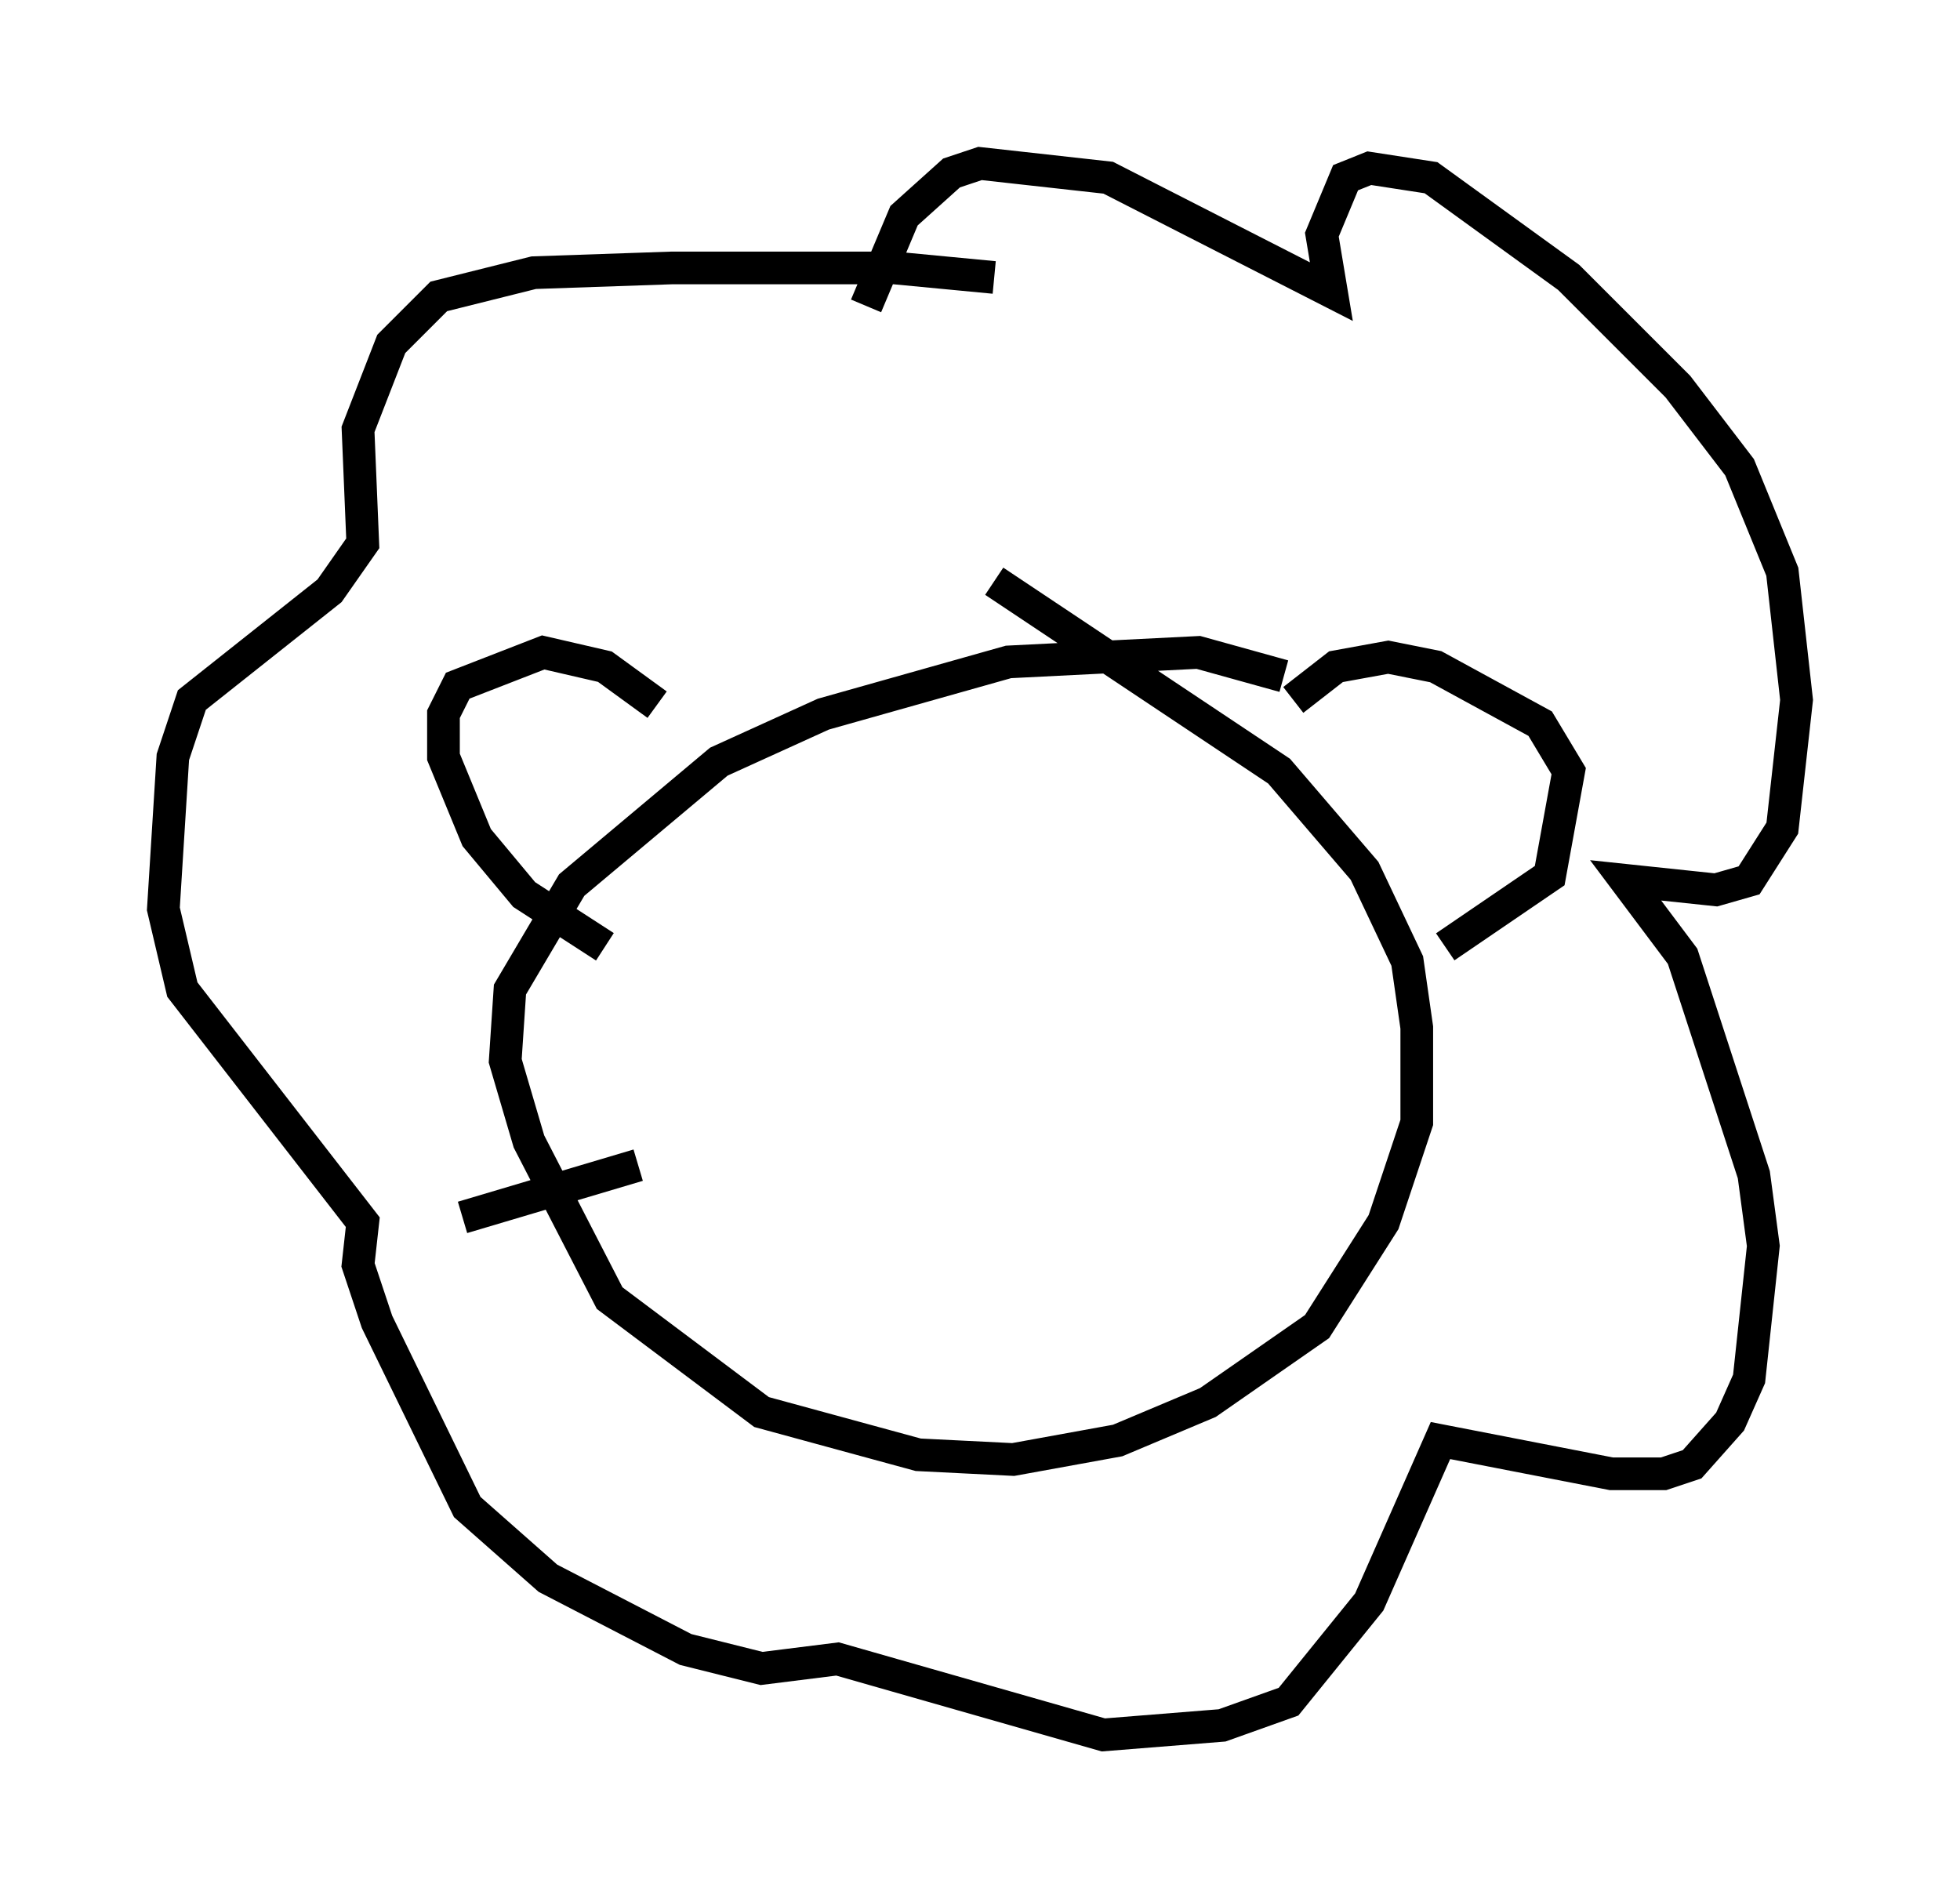 <?xml version="1.0" encoding="utf-8" ?>
<svg baseProfile="full" height="58.078" version="1.1" width="59.966" xmlns="http://www.w3.org/2000/svg" xmlns:ev="http://www.w3.org/2001/xml-events" xmlns:xlink="http://www.w3.org/1999/xlink"><defs /><rect fill="white" height="58.078" width="59.966" x="0" y="0" /><path d="M39.57, 21.413 m-0.291, -0.726 l-2.615, -0.726 -5.81, 0.291 l-5.665, 1.598 -3.196, 1.453 l-4.503, 3.777 -1.888, 3.196 l-0.145, 2.179 0.726, 2.469 l2.469, 4.793 4.648, 3.486 l4.793, 1.307 2.905, 0.145 l3.196, -0.581 2.76, -1.162 l3.341, -2.324 2.034, -3.196 l1.017, -3.05 0.0, -2.905 l-0.291, -2.034 -1.307, -2.76 l-2.615, -3.05 -8.715, -5.81 m-10.313, 3.777 l-1.598, -1.162 -1.888, -0.436 l-2.615, 1.017 -0.436, 0.872 l0.0, 1.307 1.017, 2.469 l1.453, 1.743 2.469, 1.598 m21.061, -7.553 l1.307, -1.017 1.598, -0.291 l1.453, 0.291 3.196, 1.743 l0.872, 1.453 -0.581, 3.196 l-3.196, 2.179 m-13.799, -20.48 l-3.05, -0.291 -6.827, 0.0 l-4.212, 0.145 -2.905, 0.726 l-1.453, 1.453 -1.017, 2.615 l0.145, 3.486 -1.017, 1.453 l-4.212, 3.341 -0.581, 1.743 l-0.291, 4.648 0.581, 2.469 l5.52, 7.117 -0.145, 1.307 l0.581, 1.743 2.76, 5.665 l2.469, 2.179 4.212, 2.179 l2.324, 0.581 2.324, -0.291 l8.134, 2.324 3.631, -0.291 l2.034, -0.726 2.469, -3.05 l2.179, -4.939 5.229, 1.017 l1.598, 0.0 0.872, -0.291 l1.162, -1.307 0.581, -1.307 l0.436, -4.067 -0.291, -2.179 l-2.179, -6.682 -1.743, -2.324 l2.76, 0.291 1.017, -0.291 l1.017, -1.598 0.436, -3.922 l-0.436, -3.922 -1.307, -3.196 l-1.888, -2.469 -3.341, -3.341 l-4.212, -3.05 -1.888, -0.291 l-0.726, 0.291 -0.726, 1.743 l0.291, 1.743 -6.827, -3.486 l-3.922, -0.436 -0.872, 0.291 l-1.453, 1.307 -1.162, 2.76 m-6.972, 26.29 l-5.374, 1.598 " fill="none" stroke="black" stroke-width="1" /></svg>